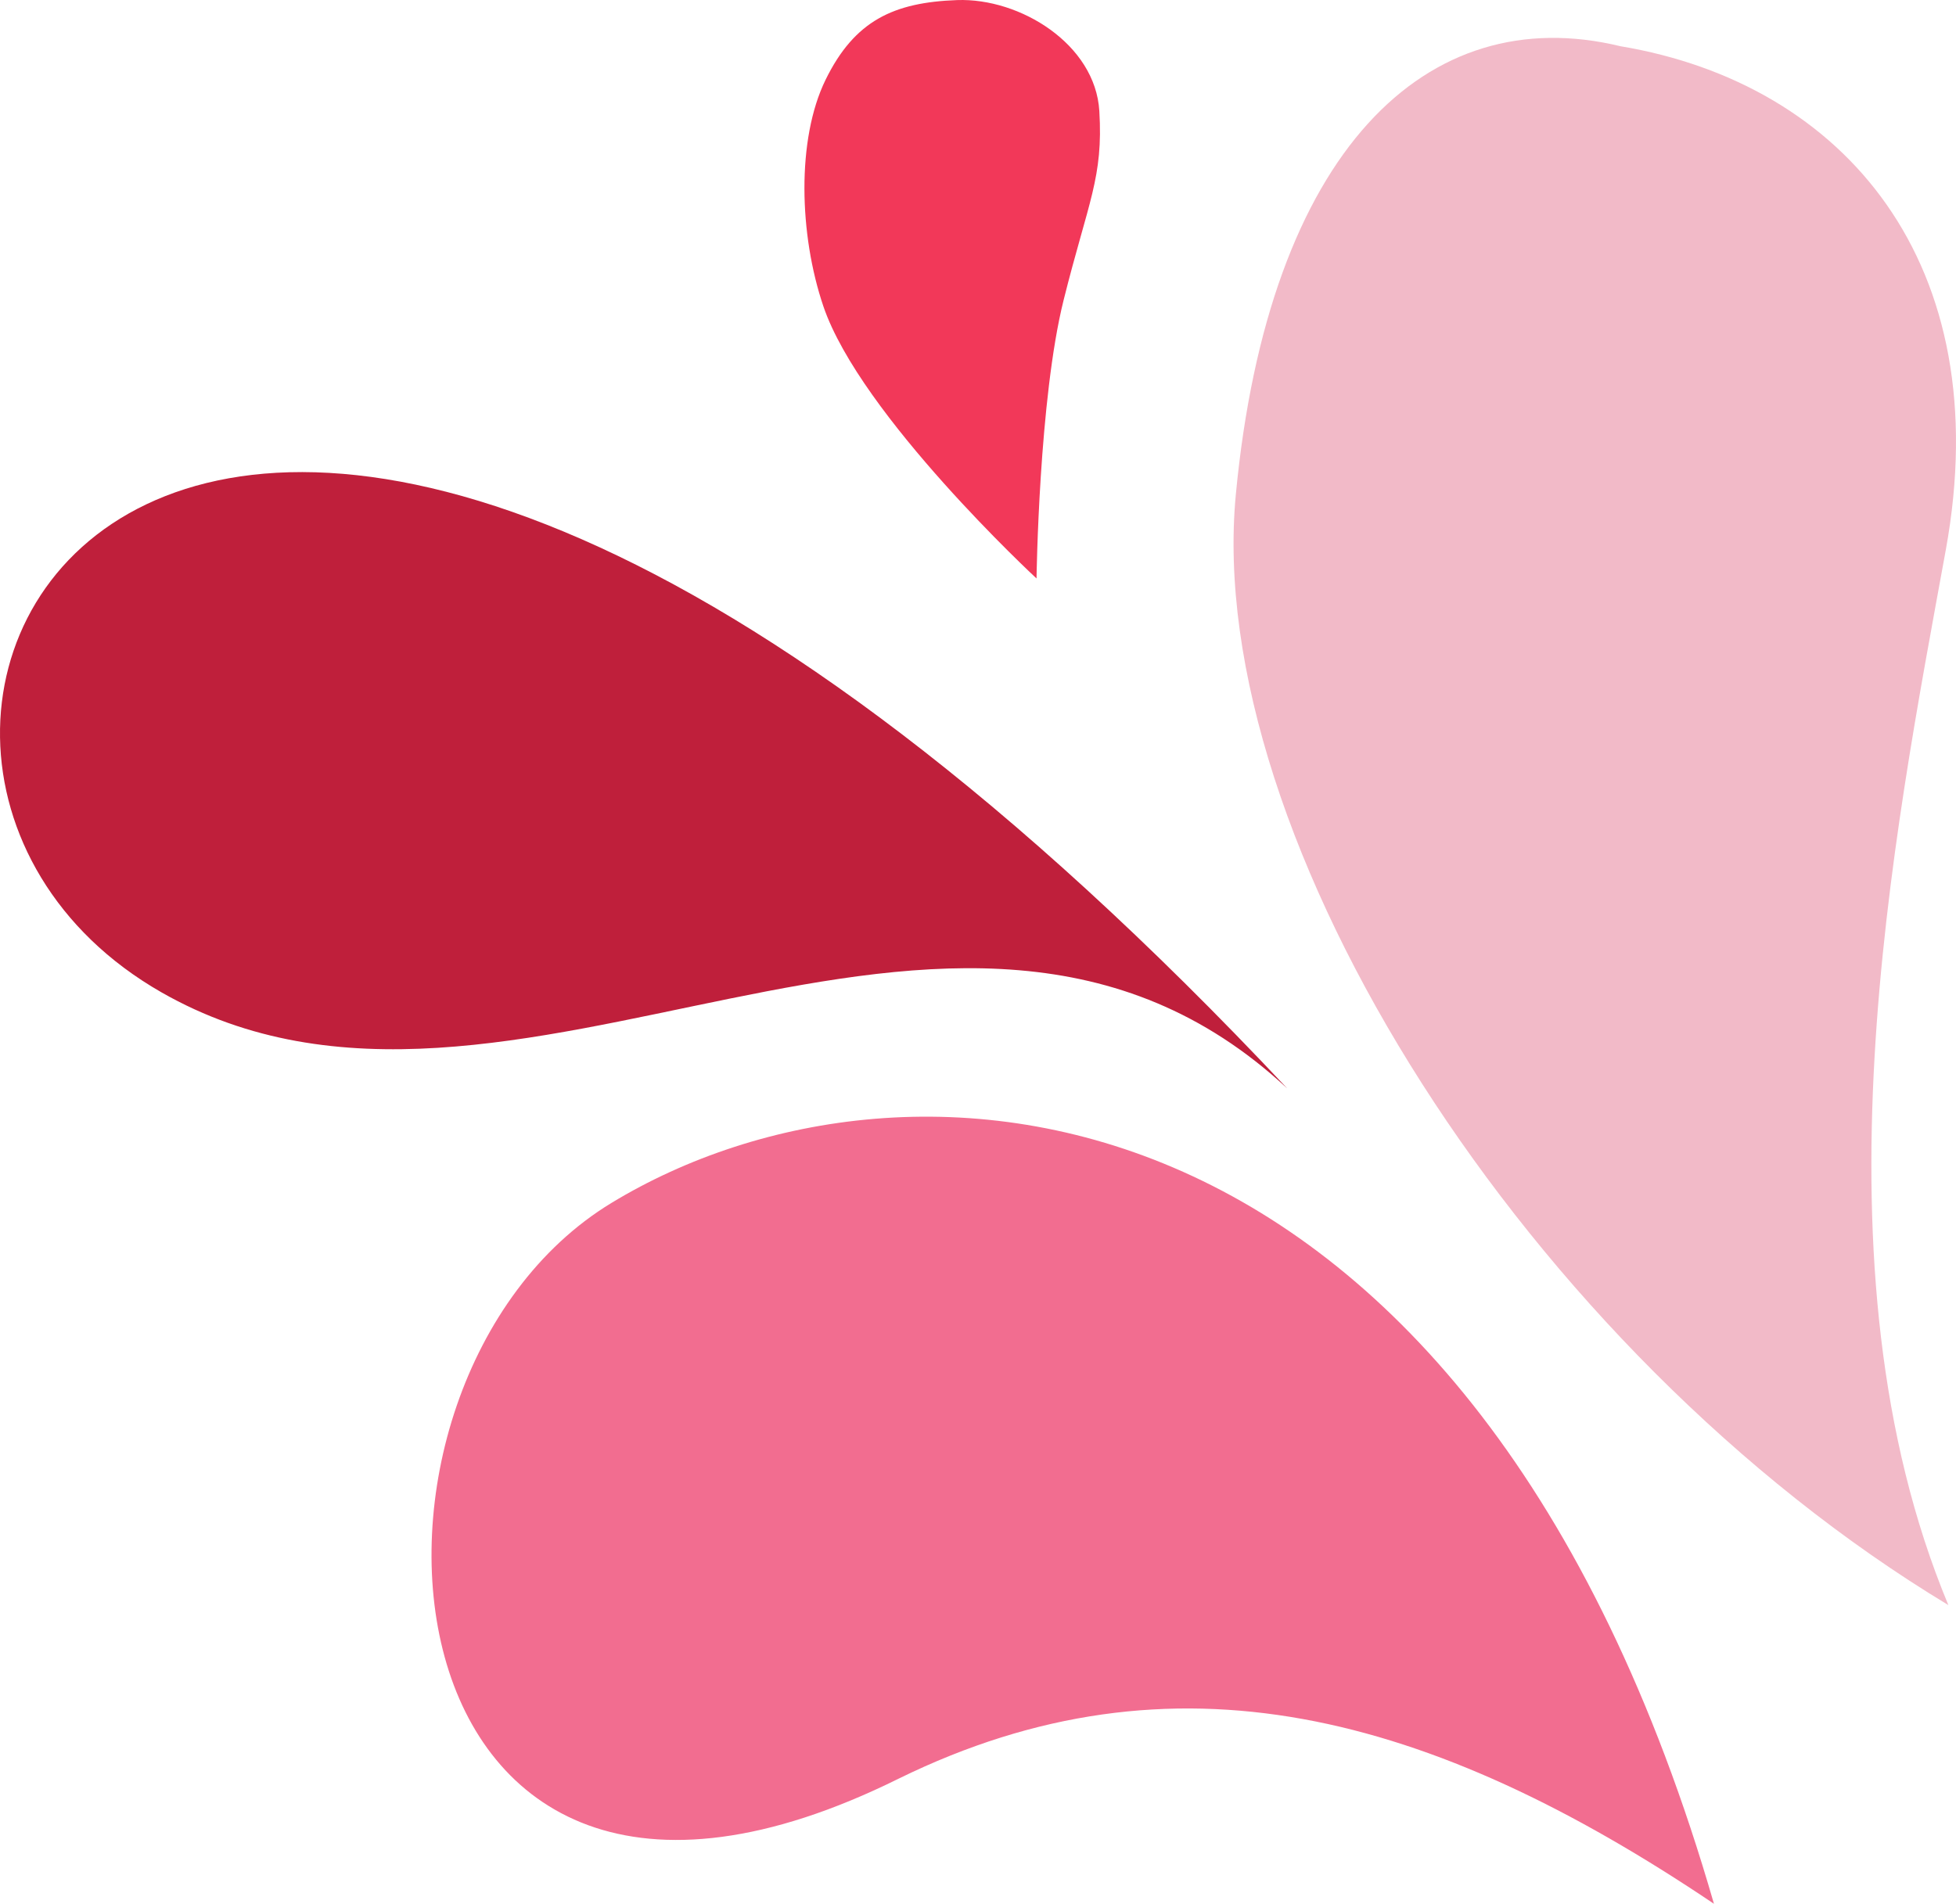 <?xml version="1.0" encoding="UTF-8" standalone="no"?>
<!-- Created with Inkscape (http://www.inkscape.org/) -->

<svg
   width="408.322"
   height="397.496"
   viewBox="0 0 408.322 397.496"
   version="1.1"
   id="svg5"
   inkscape:version="1.1.1 (3bf5ae0d25, 2021-09-20)"
   sodipodi:docname="milksplash.svg"
   xmlns:inkscape="http://www.inkscape.org/namespaces/inkscape"
   xmlns:sodipodi="http://sodipodi.sourceforge.net/DTD/sodipodi-0.dtd"
   xmlns="http://www.w3.org/2000/svg"
   xmlns:svg="http://www.w3.org/2000/svg">
  <sodipodi:namedview
     id="namedview7"
     pagecolor="#505050"
     bordercolor="#eeeeee"
     borderopacity="1"
     inkscape:pageshadow="0"
     inkscape:pageopacity="0"
     inkscape:pagecheckerboard="0"
     inkscape:document-units="px"
     showgrid="false"
     inkscape:snap-page="true"
     inkscape:zoom="1.9958801"
     inkscape:cx="39.832052"
     inkscape:cy="203.92007"
     inkscape:window-width="1712"
     inkscape:window-height="899"
     inkscape:window-x="0"
     inkscape:window-y="27"
     inkscape:window-maximized="1"
     inkscape:current-layer="layer1" />
  <defs
     id="defs2" />
  <g
     inkscape:label="Layer 1"
     inkscape:groupmode="layer"
     id="layer1"
     transform="translate(-43.947,-65.865)">
    <path
       style="fill:#f26d90;fill-opacity:1;stroke:none;stroke-width:1.068px;stroke-linecap:butt;stroke-linejoin:miter;stroke-opacity:1"
       d="M 401.737,463.361 C 351.322,288.551 233.482,279.482 171.628,317.006 c -61.853,37.524 -51.099,175.293 60.007,120.185 57.242,-28.031 110.765,-13.781 170.102,26.169 z"
       id="path54"
       sodipodi:nodetypes="czcc" />
    <path
       style="fill:#f2bac8;fill-opacity:1;stroke:none;stroke-width:1px;stroke-linecap:butt;stroke-linejoin:miter;stroke-opacity:1"
       d="M 450.676,400.998 C 362.842,347.967 295.108,241.007 301.93,169.125 c 6.823,-71.882 39.91,-103.405 80.29,-93.608 46.815,7.823 78.793,45.413 67.918,105.172 -10.875,59.759 -28.976,149.45 0.538,220.309 z"
       id="path4267"
       sodipodi:nodetypes="czszc" />
    <path
       style="fill:#f23859;fill-opacity:1;stroke:none;stroke-width:1px;stroke-linecap:butt;stroke-linejoin:miter;stroke-opacity:1"
       d="m 260.326,186.642 c 0,0 -36.758,-34.042 -44.495,-56.82 -5.069,-14.924 -5.628,-34.845 0.449,-47.282 6.077,-12.437 14.296,-16.18 27.464,-16.658 13.168,-0.478 28.855,9.23 29.692,23.163 0.837,13.933 -2.272,18.769 -7.446,39.44 -5.174,20.671 -5.663,58.158 -5.663,58.158 z"
       id="path5640"
       sodipodi:nodetypes="cazzzzc" />
    <path
       style="fill:#bf1f3b;fill-opacity:1;stroke:none;stroke-width:1px;stroke-linecap:butt;stroke-linejoin:miter;stroke-opacity:1"
       d="M 312.644,293.104 C 242.794,228.192 150.579,314.73 77.66,273.062 -11.852,221.913 80.399,45.801 312.644,293.104 Z"
       id="path6824"
       sodipodi:nodetypes="csc" />
  </g>
</svg>
